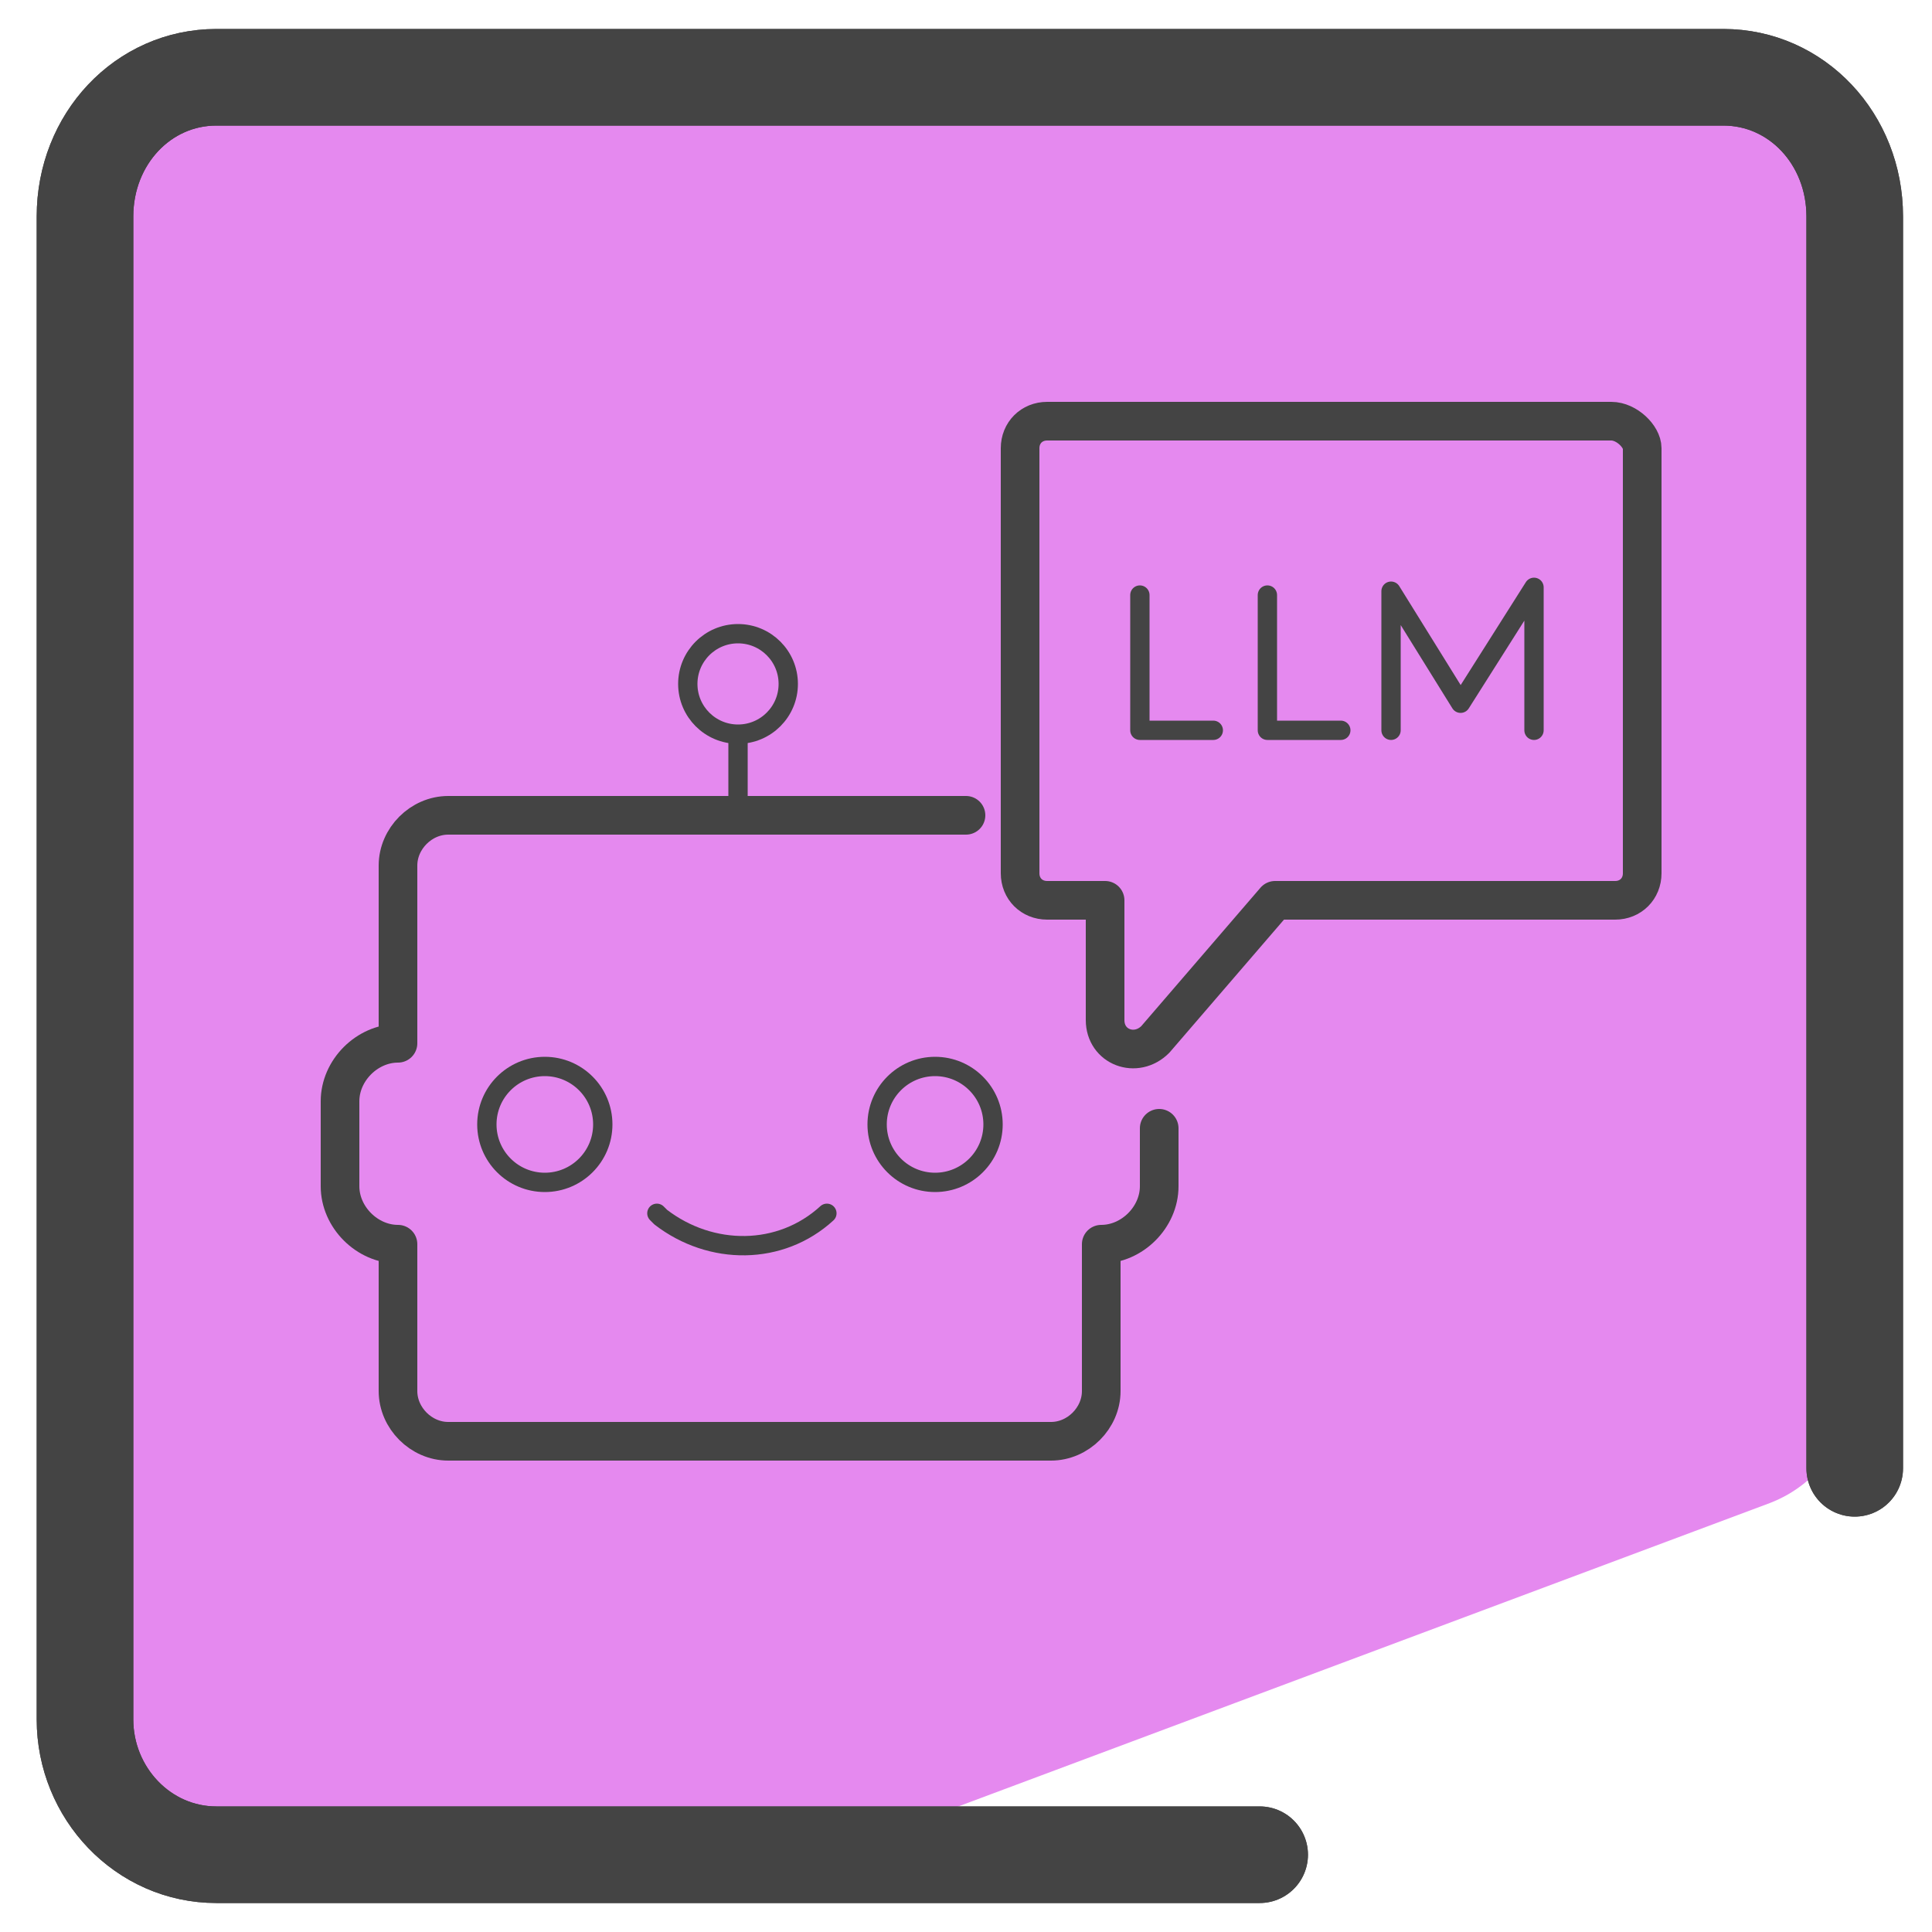 <?xml version="1.0" encoding="utf-8"?>
<!-- Generator: Adobe Illustrator 28.0.0, SVG Export Plug-In . SVG Version: 6.00 Build 0)  -->
<svg version="1.1" id="Layer_1" xmlns="http://www.w3.org/2000/svg" xmlns:xlink="http://www.w3.org/1999/xlink" x="0px" y="0px"
	 viewBox="0 0 50 50" style="enable-background:new 0 0 50 50;" xml:space="preserve">
<style type="text/css">
	.st0{fill:#E589EF;}
	.st1{fill:none;stroke:#444444;stroke-width:0.5;stroke-linecap:round;stroke-linejoin:round;stroke-miterlimit:10;}
	.st2{fill:none;stroke:#444444;stroke-width:2.5;stroke-linecap:round;stroke-linejoin:round;stroke-miterlimit:10;}
	.st3{fill:none;stroke:#444444;stroke-width:0.5;stroke-miterlimit:10;}
	.st4{fill:none;stroke:#444444;stroke-linecap:round;stroke-linejoin:round;stroke-miterlimit:10;}
</style>
<path class="st0" d="M48,8.2l0.2-2.6C48.4,3.6,46.9,2,44.9,2L5.5,1.7C3.7,1.7,2.2,3.2,2.2,5v13.8v2.9l-0.1,6.4l0.1,0v3.6L2,43.9
	c0,1.9,1.5,3.4,3.3,3.4l18-0.2c0.4,0,0.8-0.1,1.1-0.2l21.4-8c1.3-0.5,2.1-1.7,2.1-3.1V23.6l0.1-9.2l0.5-0.1L48,8.8
	C48,8.6,48,8.4,48,8.2z"/>
<g>
	<polyline class="st1" points="29.5,15.4 29.5,18.9 31.4,18.9 	"/>
	<polyline class="st1" points="32.8,15.4 32.8,18.9 34.7,18.9 	"/>
	<polyline class="st1" points="36,18.9 36,15.3 37.8,18.2 39.7,15.2 39.7,18.9 	"/>
</g>
<path class="st2" d="M32.6,48h-27c-1.9,0-3.4-1.6-3.4-3.5V5.6C2.2,3.6,3.7,2,5.6,2h39C46.5,2,48,3.6,48,5.6V38"/>
<path class="st2" d="M32.6,48h-27c-1.9,0-3.4-1.6-3.4-3.5V5.6C2.2,3.6,3.7,2,5.6,2h39C46.5,2,48,3.6,48,5.6V38"/>
<g>
	<circle class="st3" cx="14.1" cy="29.1" r="1.5"/>
	<circle class="st3" cx="24.2" cy="29.1" r="1.5"/>
</g>
<path class="st4" d="M30,29.2v1.5c0,0.8-0.7,1.5-1.5,1.5h0V36c0,0.7-0.6,1.3-1.3,1.3H11.6c-0.7,0-1.3-0.6-1.3-1.3v-3.8h0
	c-0.8,0-1.5-0.7-1.5-1.5v-2.2c0-0.8,0.7-1.5,1.5-1.5h0l0,0v-4.6c0-0.7,0.6-1.3,1.3-1.3h13.4"/>
<line class="st1" x1="19.1" y1="21.2" x2="19.1" y2="19.1"/>
<path class="st4" d="M41.7,10.9H27.1c-0.4,0-0.7,0.3-0.7,0.7v11c0,0.4,0.3,0.7,0.7,0.7h1.5v3.1c0,0.7,0.8,1,1.3,0.5l3.1-3.6h8.8
	c0.4,0,0.7-0.3,0.7-0.7v-11C42.5,11.3,42.1,10.9,41.7,10.9z"/>
<path class="st4" d="M38.8,15.3"/>
<path class="st4" d="M30,15.3"/>
<path class="st1" d="M17,31.4l0.1,0.1c1.3,1,3.1,1,4.3-0.1l0,0"/>
<circle class="st1" cx="19.1" cy="17.7" r="1.3"/>
</svg>
